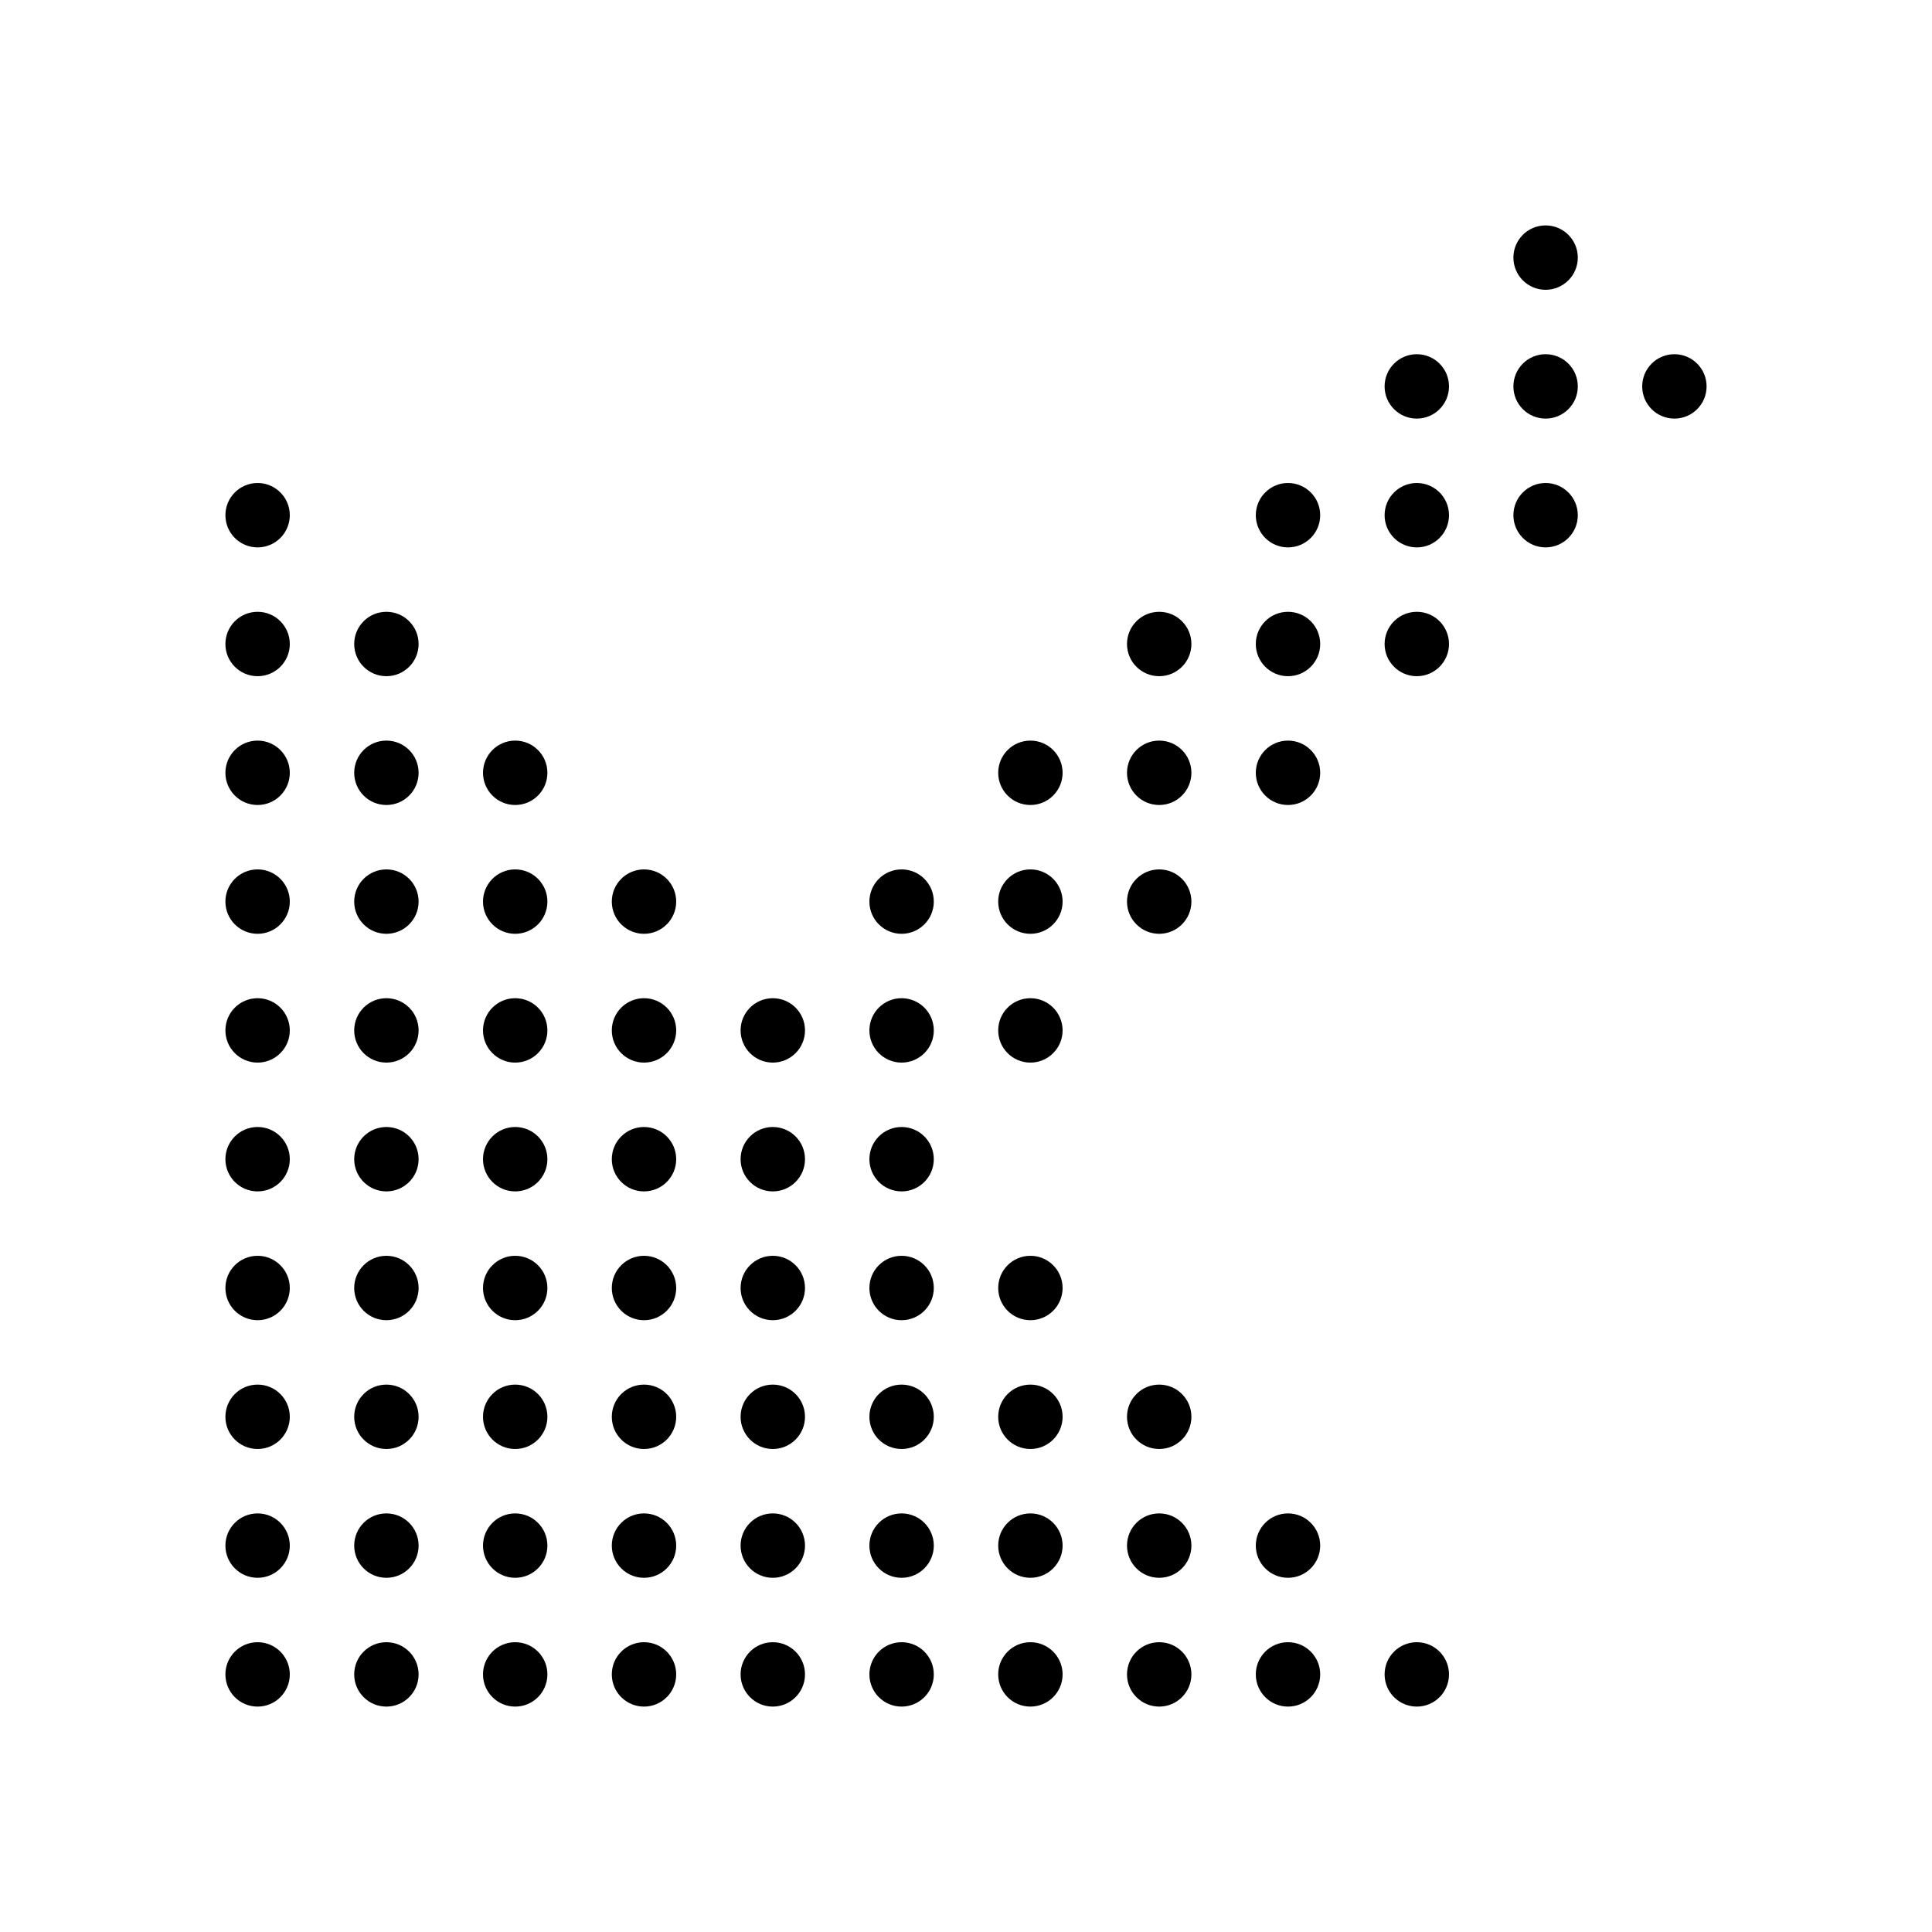 <?xml version="1.0" encoding="utf-8"?>
<!-- Generator: Adobe Illustrator 19.0.0, SVG Export Plug-In . SVG Version: 6.00 Build 0)  -->
<svg version="1.1" id="Layer_1" xmlns="http://www.w3.org/2000/svg" xmlns:xlink="http://www.w3.org/1999/xlink" x="0px" y="0px"
	 viewBox="0 0 30 30" style="enable-background:new 0 0 30 30;" xml:space="preserve">
<g>
	<g>
		<circle cx="4" cy="26" r="0.5"/>
	</g>
	<g>
		<circle cx="6" cy="26" r="0.5"/>
	</g>
	<g>
		<circle cx="6" cy="24" r="0.5"/>
	</g>
	<g>
		<circle cx="8" cy="24" r="0.5"/>
	</g>
	<g>
		<circle cx="8" cy="22" r="0.5"/>
	</g>
	<g>
		<circle cx="8" cy="20" r="0.5"/>
	</g>
	<g>
		<circle cx="8" cy="18" r="0.5"/>
	</g>
	<g>
		<circle cx="8" cy="16" r="0.5"/>
	</g>
	<g>
		<circle cx="8" cy="14" r="0.5"/>
	</g>
	<g>
		<circle cx="8" cy="12" r="0.5"/>
	</g>
	<g>
		<circle cx="6" cy="22" r="0.5"/>
	</g>
	<g>
		<circle cx="6" cy="20" r="0.5"/>
	</g>
	<g>
		<circle cx="6" cy="18" r="0.5"/>
	</g>
	<g>
		<circle cx="6" cy="16" r="0.5"/>
	</g>
	<g>
		<circle cx="6" cy="14" r="0.5"/>
	</g>
	<g>
		<circle cx="6" cy="12" r="0.5"/>
	</g>
	<g>
		<circle cx="6" cy="10" r="0.5"/>
	</g>
	<g>
		<circle cx="8" cy="26" r="0.5"/>
	</g>
	<g>
		<circle cx="10" cy="26" r="0.5"/>
	</g>
	<g>
		<circle cx="10" cy="24" r="0.5"/>
	</g>
	<g>
		<circle cx="10" cy="22" r="0.5"/>
	</g>
	<g>
		<circle cx="10" cy="20" r="0.5"/>
	</g>
	<g>
		<circle cx="10" cy="18" r="0.5"/>
	</g>
	<g>
		<circle cx="10" cy="16" r="0.5"/>
	</g>
	<g>
		<circle cx="10" cy="14" r="0.5"/>
	</g>
	<g>
		<circle cx="12" cy="26" r="0.5"/>
	</g>
	<g>
		<circle cx="12" cy="24" r="0.5"/>
	</g>
	<g>
		<circle cx="12" cy="22" r="0.5"/>
	</g>
	<g>
		<circle cx="12" cy="20" r="0.5"/>
	</g>
	<g>
		<circle cx="12" cy="18" r="0.5"/>
	</g>
	<g>
		<circle cx="12" cy="16" r="0.5"/>
	</g>
	<g>
		<circle cx="14" cy="26" r="0.5"/>
	</g>
	<g>
		<circle cx="14" cy="24" r="0.5"/>
	</g>
	<g>
		<circle cx="14" cy="22" r="0.5"/>
	</g>
	<g>
		<circle cx="14" cy="20" r="0.5"/>
	</g>
	<g>
		<circle cx="14" cy="18" r="0.5"/>
	</g>
	<g>
		<circle cx="16" cy="16" r="0.5"/>
	</g>
	<g>
		<circle cx="18" cy="14" r="0.5"/>
	</g>
	<g>
		<circle cx="20" cy="12" r="0.5"/>
	</g>
	<g>
		<circle cx="22" cy="10" r="0.5"/>
	</g>
	<g>
		<circle cx="24" cy="8" r="0.5"/>
	</g>
	<g>
		<circle cx="26" cy="6" r="0.5"/>
	</g>
	<g>
		<circle cx="14" cy="14" r="0.5"/>
	</g>
	<g>
		<circle cx="16" cy="12" r="0.5"/>
	</g>
	<g>
		<circle cx="18" cy="10" r="0.5"/>
	</g>
	<g>
		<circle cx="20" cy="8" r="0.5"/>
	</g>
	<g>
		<circle cx="22" cy="6" r="0.5"/>
	</g>
	<g>
		<circle cx="24" cy="4" r="0.5"/>
	</g>
	<g>
		<circle cx="14" cy="16" r="0.5"/>
	</g>
	<g>
		<circle cx="16" cy="14" r="0.5"/>
	</g>
	<g>
		<circle cx="18" cy="12" r="0.5"/>
	</g>
	<g>
		<circle cx="24" cy="6" r="0.5"/>
	</g>
	<g>
		<circle cx="22" cy="8" r="0.5"/>
	</g>
	<g>
		<circle cx="20" cy="10" r="0.5"/>
	</g>
	<g>
		<circle cx="16" cy="26" r="0.5"/>
	</g>
	<g>
		<circle cx="16" cy="24" r="0.5"/>
	</g>
	<g>
		<circle cx="16" cy="22" r="0.5"/>
	</g>
	<g>
		<circle cx="16" cy="20" r="0.5"/>
	</g>
	<g>
		<circle cx="18" cy="26" r="0.5"/>
	</g>
	<g>
		<circle cx="18" cy="24" r="0.5"/>
	</g>
	<g>
		<circle cx="18" cy="22" r="0.5"/>
	</g>
	<g>
		<circle cx="20" cy="26" r="0.5"/>
	</g>
	<g>
		<circle cx="20" cy="24" r="0.5"/>
	</g>
	<g>
		<circle cx="22" cy="26" r="0.5"/>
	</g>
	<g>
		<circle cx="4" cy="24" r="0.5"/>
	</g>
	<g>
		<circle cx="4" cy="22" r="0.5"/>
	</g>
	<g>
		<circle cx="4" cy="20" r="0.5"/>
	</g>
	<g>
		<circle cx="4" cy="18" r="0.5"/>
	</g>
	<g>
		<circle cx="4" cy="16" r="0.5"/>
	</g>
	<g>
		<circle cx="4" cy="14" r="0.5"/>
	</g>
	<g>
		<circle cx="4" cy="12" r="0.5"/>
	</g>
	<g>
		<circle cx="4" cy="10" r="0.5"/>
	</g>
	<g>
		<circle cx="4" cy="8" r="0.5"/>
	</g>
</g>
</svg>
